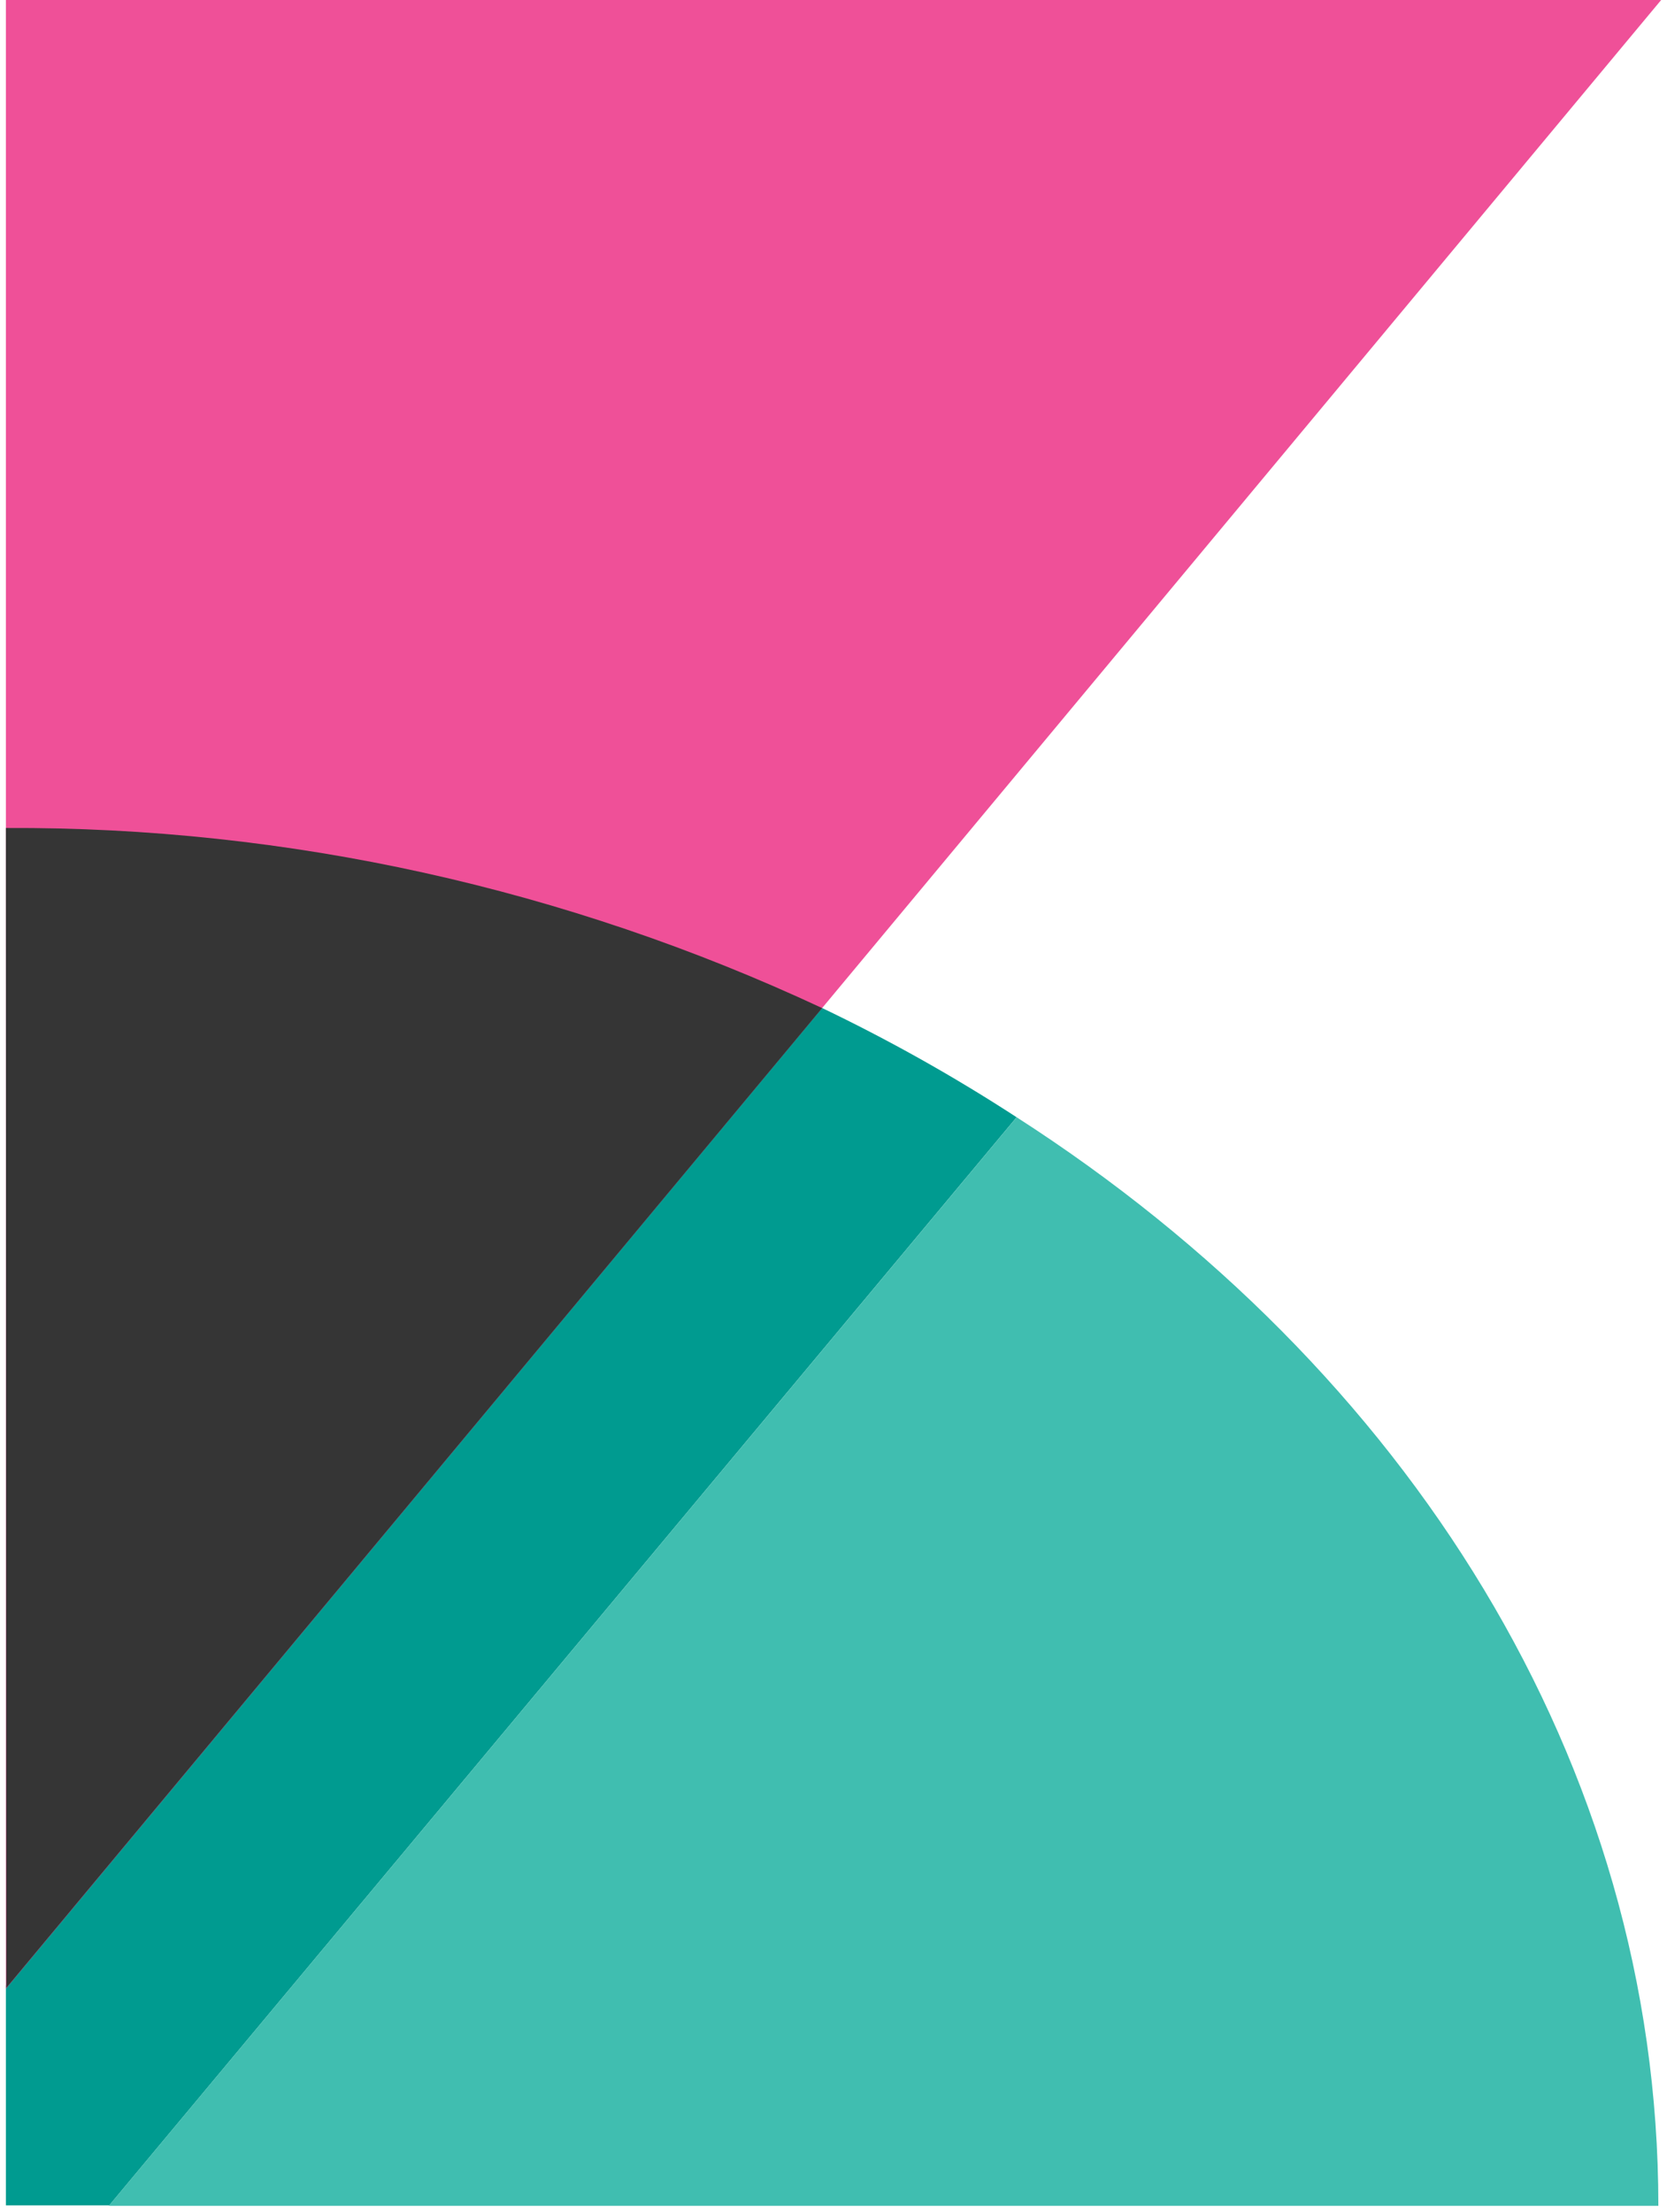 <svg width="49" height="65" viewBox="0 0 49 65" fill="none" xmlns="http://www.w3.org/2000/svg">
<path d="M0.173 58.334V64.799H3.211L29.882 32.827C28.033 31.624 26.107 30.545 24.116 29.594L0.173 58.334Z" fill="#009B90"/>
<path d="M29.883 32.827L3.199 64.812H48.746C48.746 51.78 41.351 40.196 29.883 32.827Z" fill="#40BEB0"/>
<path d="M0.173 0L0.173 58.433L48.828 0H0.173Z" fill="#EF5098"/>
<path d="M0.185 58.412L24.166 29.62C16.649 26.109 8.469 24.29 0.173 24.328L0.185 58.412Z" fill="#353535"/>
</svg>
